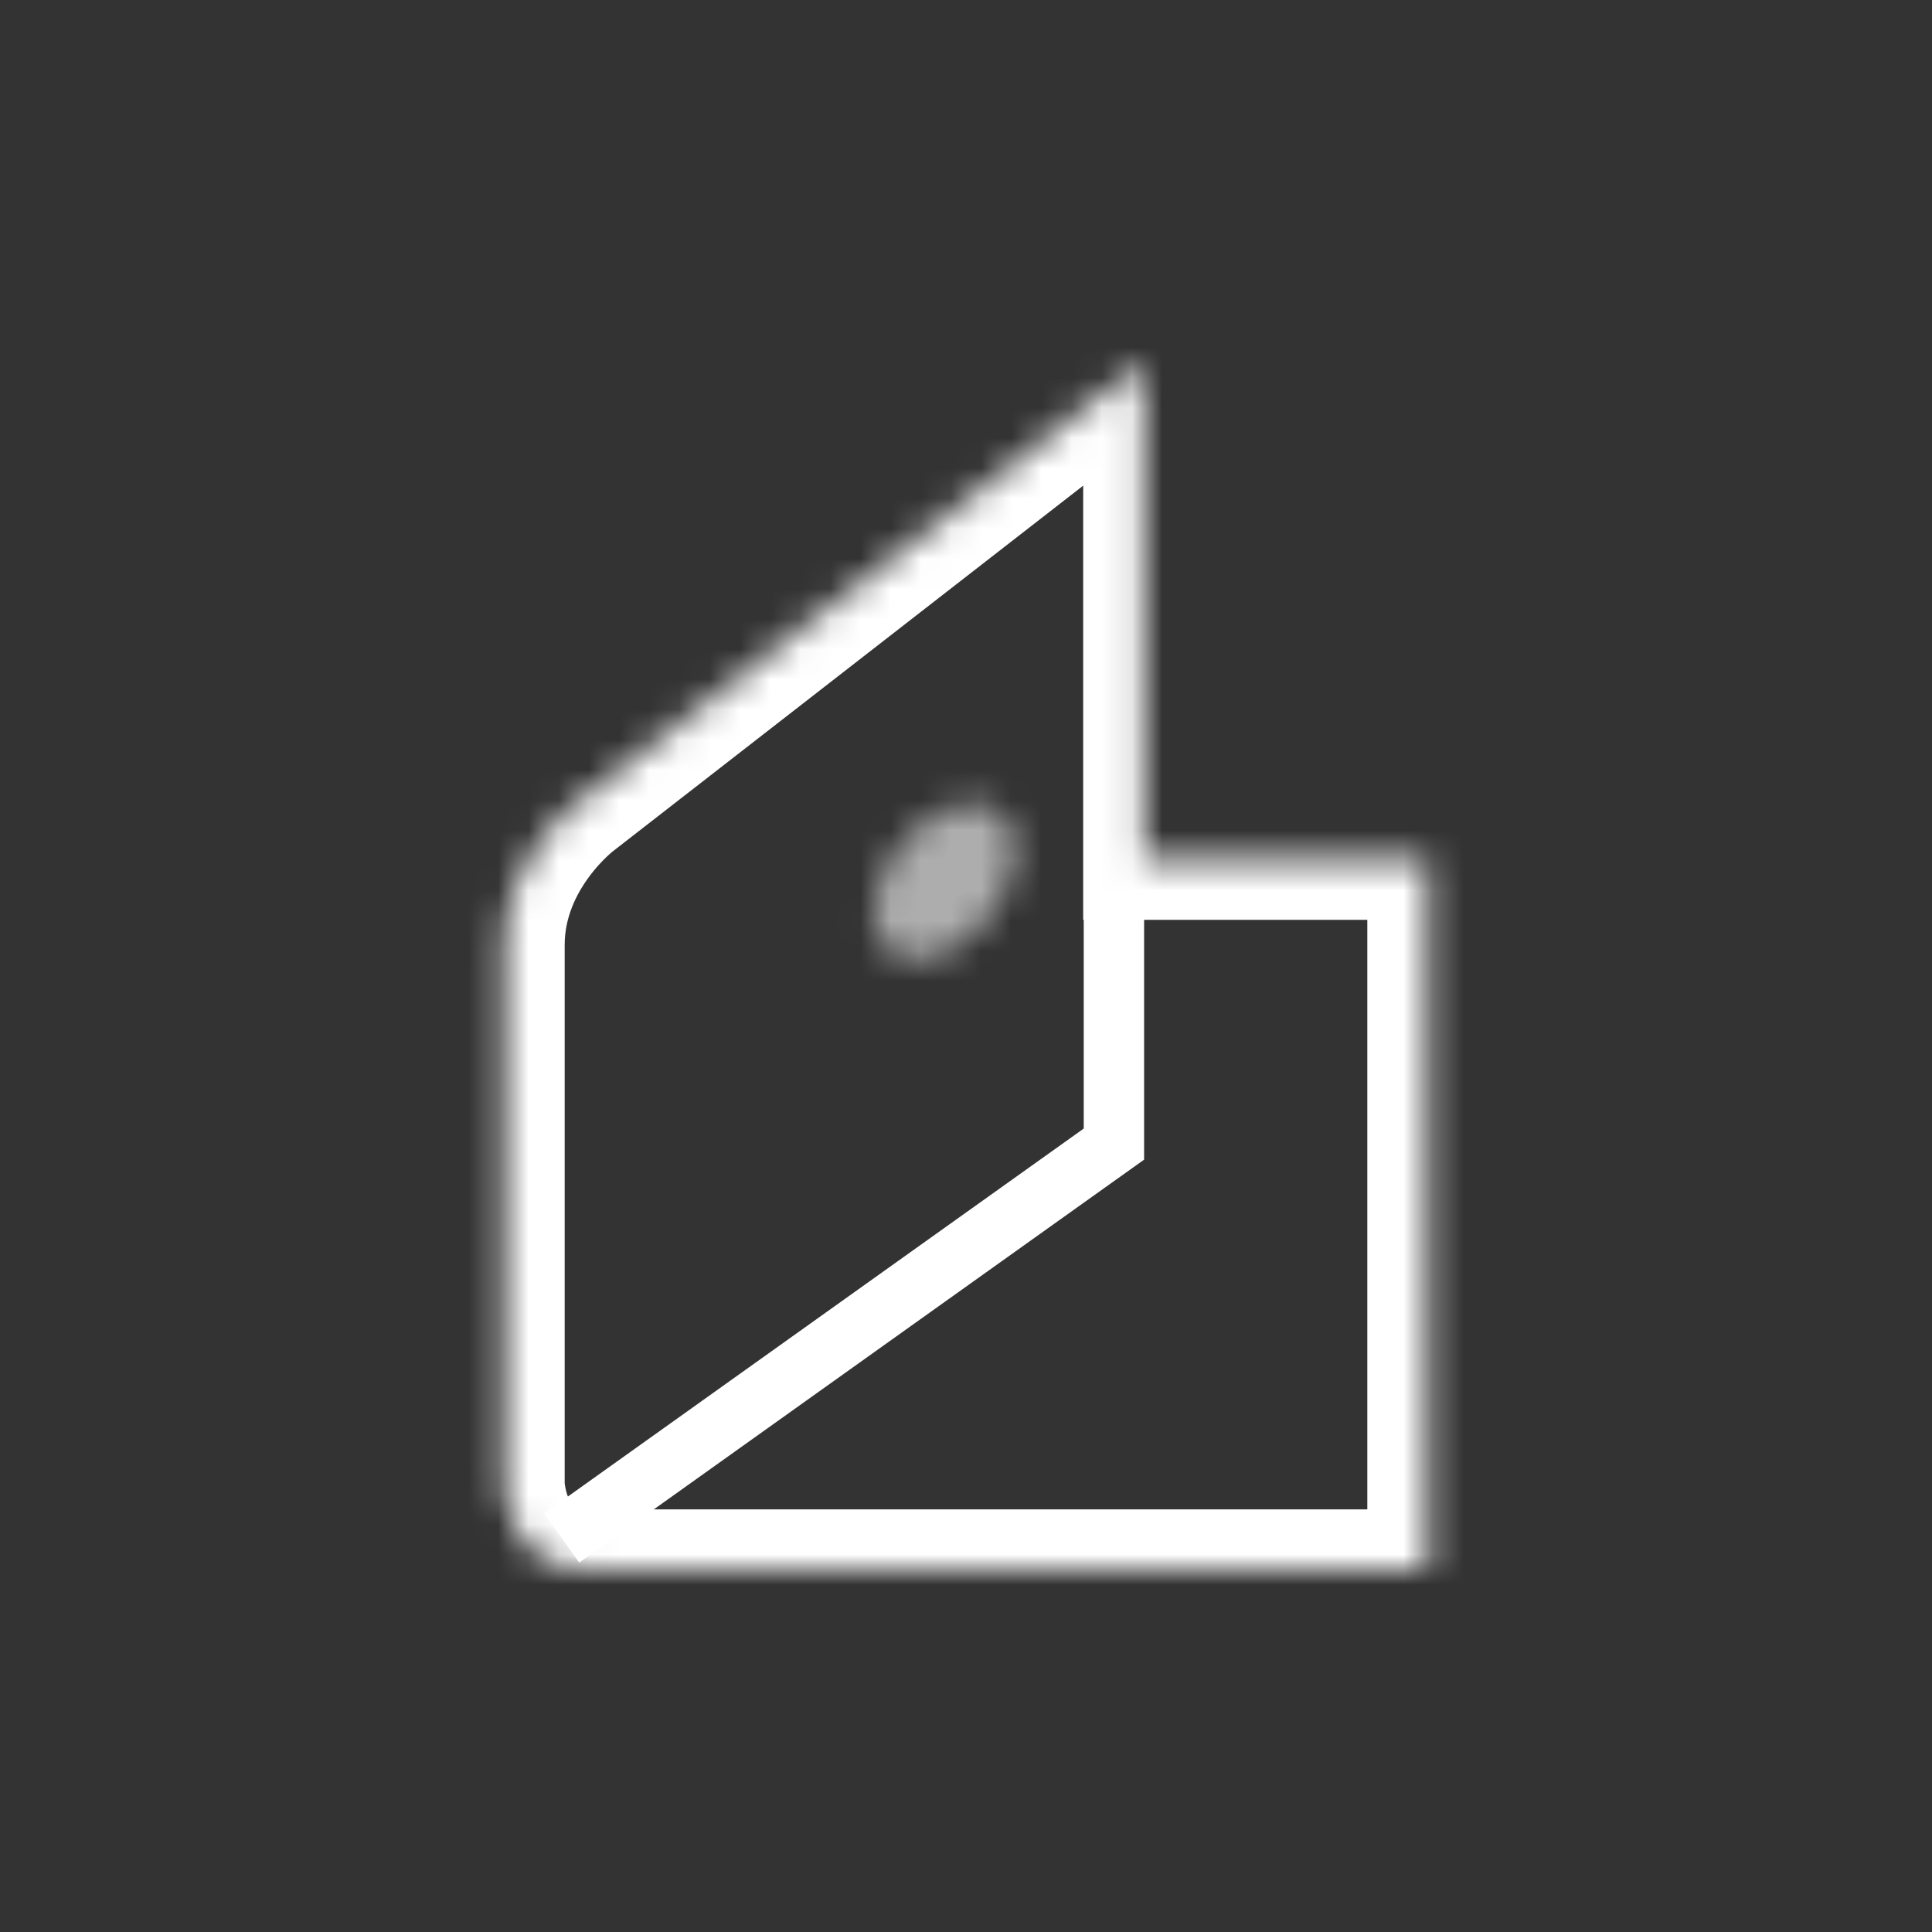 <?xml version="1.0" standalone="no"?><!-- Generator: Gravit.io --><svg xmlns="http://www.w3.org/2000/svg" xmlns:xlink="http://www.w3.org/1999/xlink" style="isolation:isolate" viewBox="0 0 64 64" width="64" height="64"><rect x="0" y="0" width="64" height="64" fill="#333333" stroke="none"/><defs><clipPath id="_clipPath_XYWZEP2LnaA6O483pEBIB7j0M3HenvPJ"><rect width="64" height="64"/></clipPath></defs><g clip-path="url(#_clipPath_XYWZEP2LnaA6O483pEBIB7j0M3HenvPJ)"><g id="Group"><mask id="_mask_RMHj1DO82II47nIICYSXOegBi132cLv6"><path d=" M 16.706 31.301 C 16.706 28.384 19.107 26.596 19.107 26.596 L 37.882 12 L 37.882 28.471 L 47.294 28.471 L 47.294 52 L 19.537 52 C 16.756 52 16.706 49.178 16.706 49.178 L 16.706 31.301 Z " fill="white" stroke="none"/></mask><path d=" M 16.706 31.301 C 16.706 28.384 19.107 26.596 19.107 26.596 L 37.882 12 L 37.882 28.471 L 47.294 28.471 L 47.294 52 L 19.537 52 C 16.756 52 16.706 49.178 16.706 49.178 L 16.706 31.301 Z " fill="none" mask="url(#_mask_RMHj1DO82II47nIICYSXOegBi132cLv6)" vector-effect="non-scaling-stroke" stroke-width="4" stroke="rgb(255,255,255)" stroke-linejoin="miter" stroke-linecap="butt" stroke-miterlimit="4"/><mask id="_mask_pGlu7QiZP4gzduyEl6BXO5JRaPqs716Q"><path d=" M 31.294 26.824 C 32.612 26.259 33.647 26.824 33.647 28.142 C 33.647 29.46 32.612 30.967 31.294 31.579 C 29.976 32.143 28.941 31.579 28.941 30.261 C 28.941 28.897 29.978 27.393 31.294 26.824 Z " fill="white" stroke="none"/></mask><path d=" M 31.294 26.824 C 32.612 26.259 33.647 26.824 33.647 28.142 C 33.647 29.46 32.612 30.967 31.294 31.579 C 29.976 32.143 28.941 31.579 28.941 30.261 C 28.941 28.897 29.978 27.393 31.294 26.824 Z " fill="none" mask="url(#_mask_pGlu7QiZP4gzduyEl6BXO5JRaPqs716Q)" vector-effect="non-scaling-stroke" stroke-width="4" stroke="rgb(255,255,255)" stroke-opacity="0.6" stroke-linejoin="miter" stroke-linecap="butt" stroke-miterlimit="4"/><path d=" M 19.421 50.368 L 36.9 37.9 L 36.9 30.8" fill="none" vector-effect="non-scaling-stroke" stroke-width="2" stroke="rgb(255,255,255)" stroke-linejoin="miter" stroke-linecap="square" stroke-miterlimit="3"/></g></g></svg>